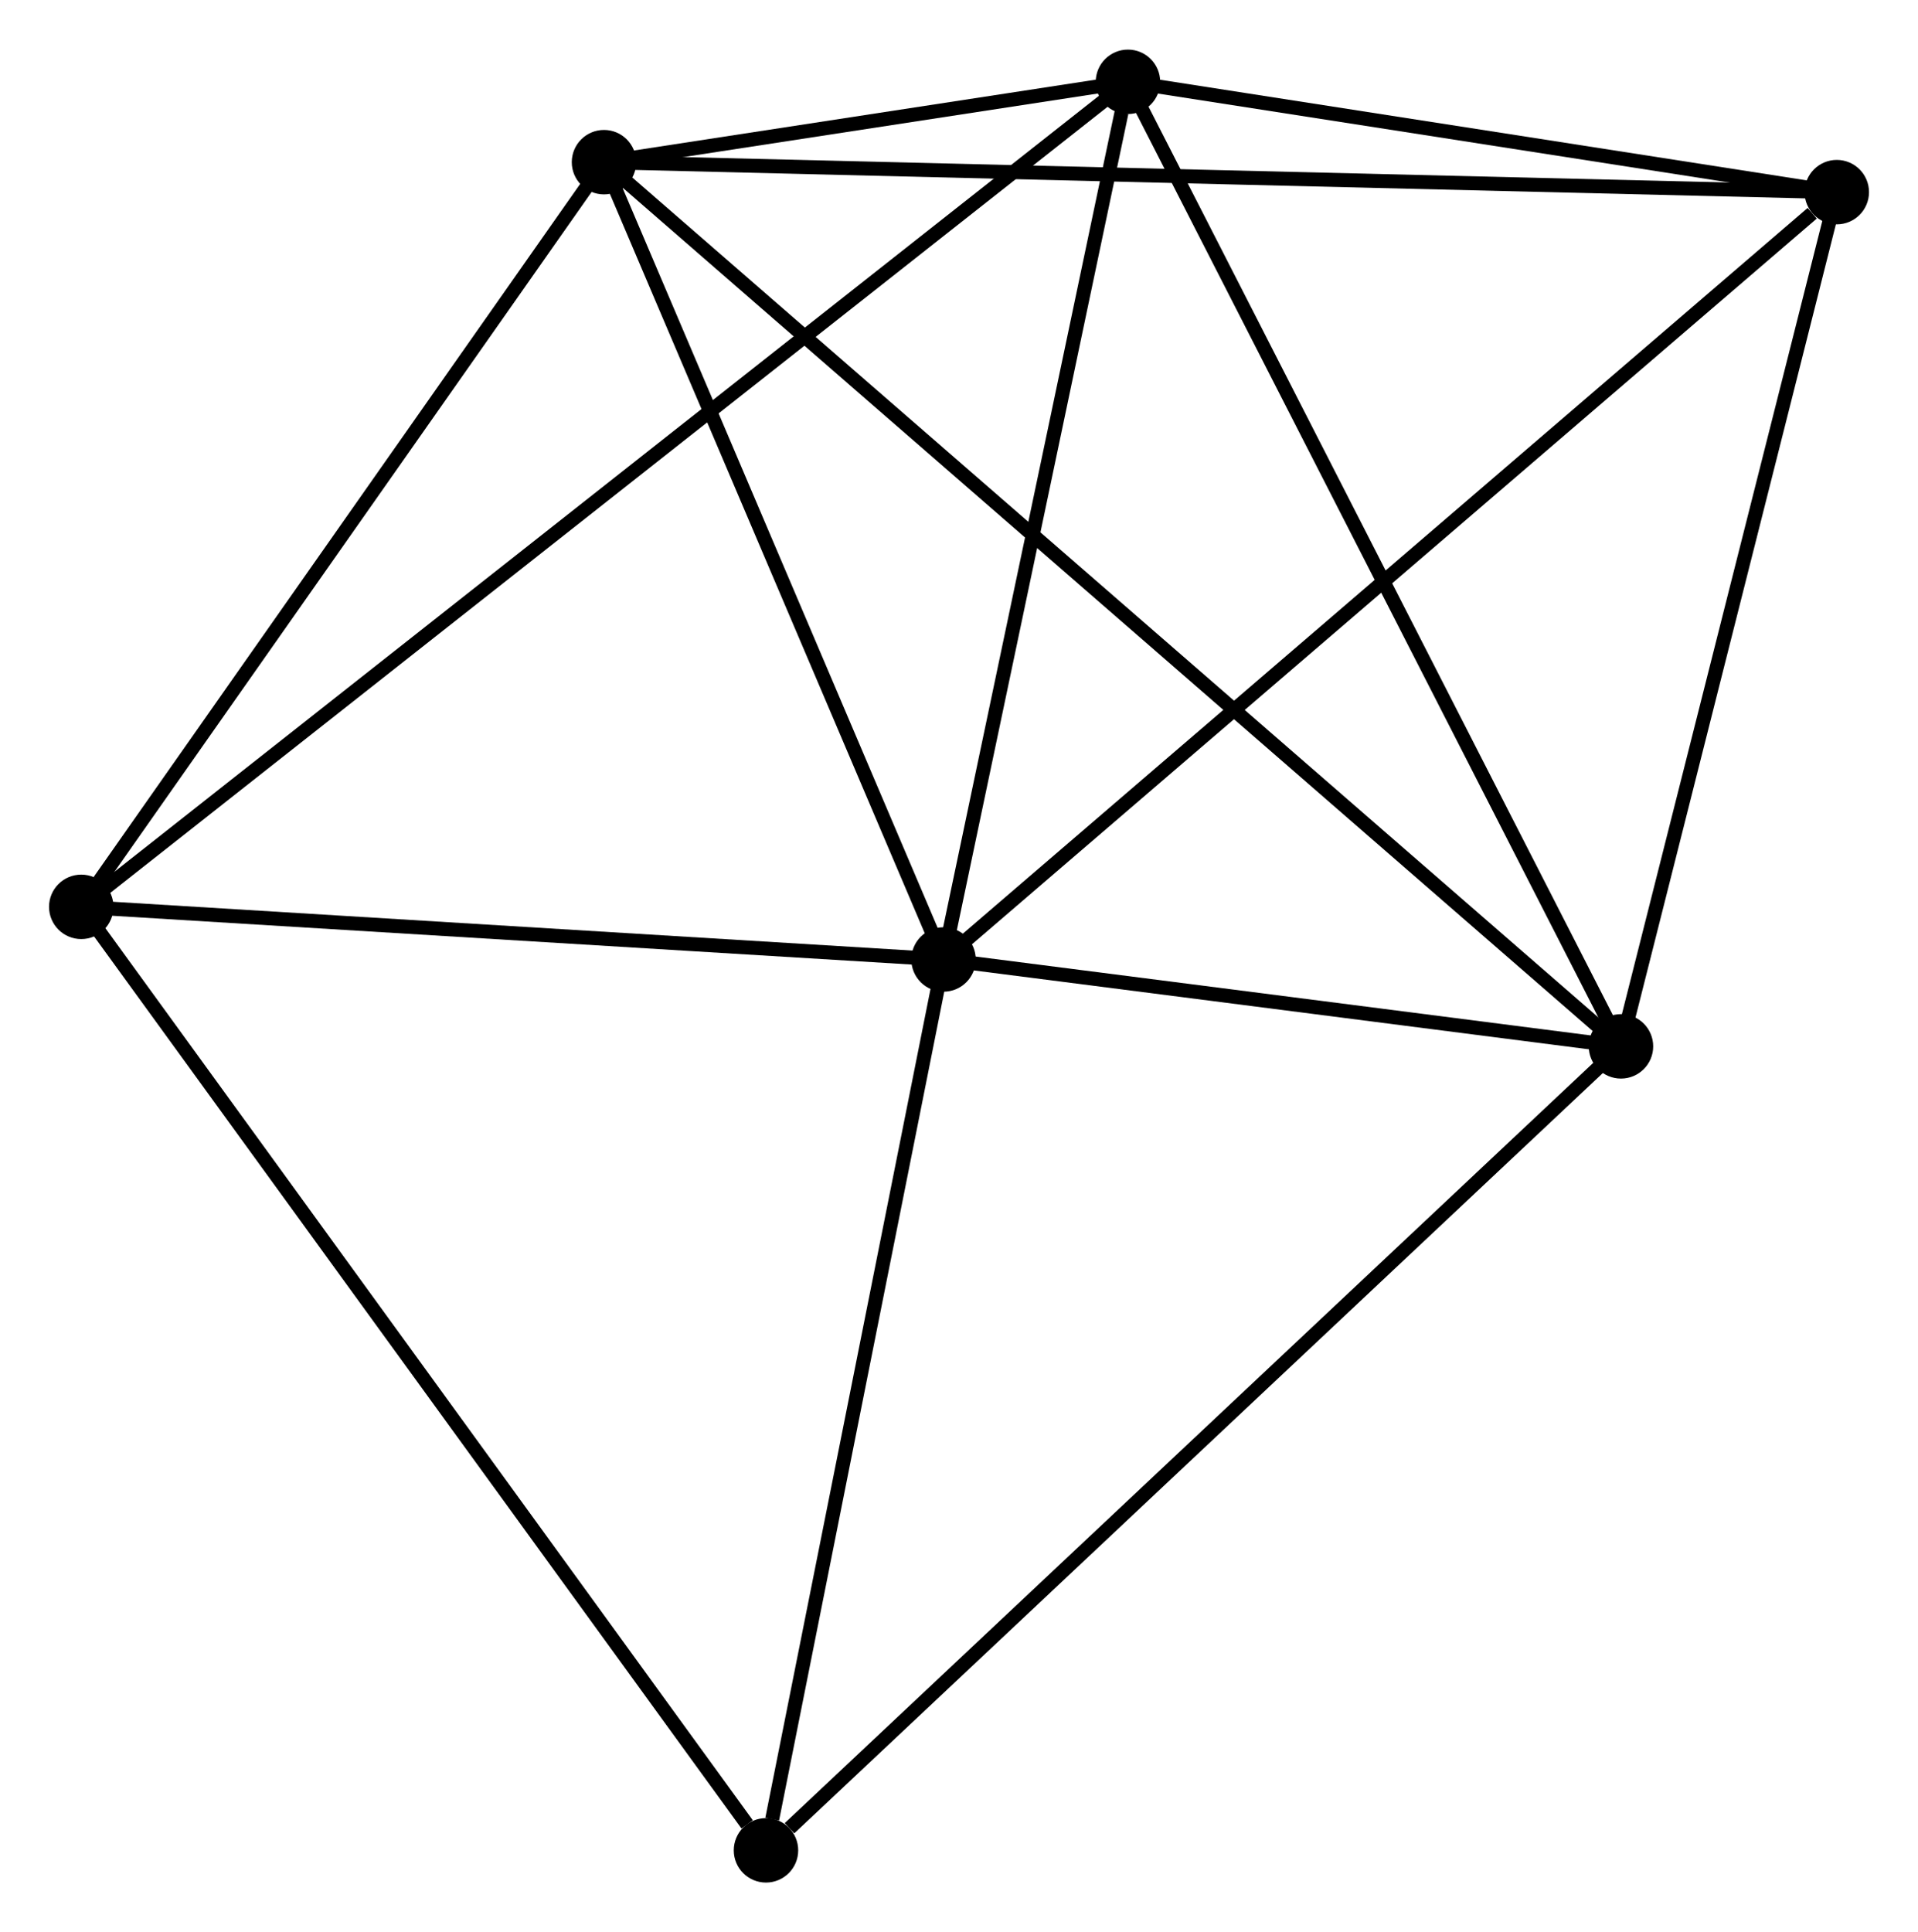 <?xml version="1.0" encoding="UTF-8" standalone="no"?>
<!DOCTYPE svg PUBLIC "-//W3C//DTD SVG 1.1//EN"
 "http://www.w3.org/Graphics/SVG/1.1/DTD/svg11.dtd">
<!-- Generated by graphviz version 2.36.0 (20140111.2315)
 -->
<!-- Title: %3 Pages: 1 -->
<svg width="137pt" height="138pt"
 viewBox="0.00 0.00 136.91 137.83" xmlns="http://www.w3.org/2000/svg" xmlns:xlink="http://www.w3.org/1999/xlink">
<g id="graph0" class="graph" transform="scale(1 1) rotate(0) translate(4 133.828)">
<title>%3</title>
<!-- 0 -->
<g id="node1" class="node"><title>0</title>
<ellipse fill="black" stroke="black" cx="63.351" cy="-65.385" rx="1.8" ry="1.8"/>
</g>
<!-- 1 -->
<g id="node2" class="node"><title>1</title>
<ellipse fill="black" stroke="black" cx="111.708" cy="-59.184" rx="1.8" ry="1.8"/>
</g>
<!-- 0&#45;&#45;1 -->
<g id="edge1" class="edge"><title>0&#45;&#45;1</title>
<path fill="none" stroke="black" d="M65.429,-65.118C73.383,-64.098 101.845,-60.449 109.692,-59.442"/>
</g>
<!-- 2 -->
<g id="node3" class="node"><title>2</title>
<ellipse fill="black" stroke="black" cx="76.515" cy="-128.028" rx="1.8" ry="1.8"/>
</g>
<!-- 0&#45;&#45;2 -->
<g id="edge2" class="edge"><title>0&#45;&#45;2</title>
<path fill="none" stroke="black" d="M63.73,-67.192C65.619,-76.179 73.991,-116.016 76.055,-125.835"/>
</g>
<!-- 3 -->
<g id="node4" class="node"><title>3</title>
<ellipse fill="black" stroke="black" cx="39.114" cy="-122.293" rx="1.8" ry="1.8"/>
</g>
<!-- 0&#45;&#45;3 -->
<g id="edge3" class="edge"><title>0&#45;&#45;3</title>
<path fill="none" stroke="black" d="M62.544,-67.278C58.864,-75.918 43.685,-111.559 39.948,-120.334"/>
</g>
<!-- 4 -->
<g id="node5" class="node"><title>4</title>
<ellipse fill="black" stroke="black" cx="1.8" cy="-69.142" rx="1.8" ry="1.8"/>
</g>
<!-- 0&#45;&#45;4 -->
<g id="edge4" class="edge"><title>0&#45;&#45;4</title>
<path fill="none" stroke="black" d="M61.303,-65.51C51.958,-66.08 13.41,-68.433 3.919,-69.013"/>
</g>
<!-- 5 -->
<g id="node6" class="node"><title>5</title>
<ellipse fill="black" stroke="black" cx="127.113" cy="-120.154" rx="1.8" ry="1.8"/>
</g>
<!-- 0&#45;&#45;5 -->
<g id="edge5" class="edge"><title>0&#45;&#45;5</title>
<path fill="none" stroke="black" d="M64.927,-66.739C73.672,-74.25 116.167,-110.751 125.358,-118.646"/>
</g>
<!-- 6 -->
<g id="node7" class="node"><title>6</title>
<ellipse fill="black" stroke="black" cx="50.677" cy="-1.8" rx="1.8" ry="1.8"/>
</g>
<!-- 0&#45;&#45;6 -->
<g id="edge6" class="edge"><title>0&#45;&#45;6</title>
<path fill="none" stroke="black" d="M62.985,-63.55C61.167,-54.428 53.108,-13.992 51.121,-4.026"/>
</g>
<!-- 1&#45;&#45;2 -->
<g id="edge7" class="edge"><title>1&#45;&#45;2</title>
<path fill="none" stroke="black" d="M110.839,-60.886C106.012,-70.328 82.557,-116.209 77.484,-126.133"/>
</g>
<!-- 1&#45;&#45;3 -->
<g id="edge8" class="edge"><title>1&#45;&#45;3</title>
<path fill="none" stroke="black" d="M110.192,-60.502C100.745,-68.715 50.045,-112.79 40.622,-120.982"/>
</g>
<!-- 1&#45;&#45;5 -->
<g id="edge9" class="edge"><title>1&#45;&#45;5</title>
<path fill="none" stroke="black" d="M112.153,-60.943C114.363,-69.69 124.159,-108.463 126.574,-118.019"/>
</g>
<!-- 1&#45;&#45;6 -->
<g id="edge10" class="edge"><title>1&#45;&#45;6</title>
<path fill="none" stroke="black" d="M110.2,-57.765C101.829,-49.895 61.155,-11.651 52.357,-3.38"/>
</g>
<!-- 2&#45;&#45;3 -->
<g id="edge11" class="edge"><title>2&#45;&#45;3</title>
<path fill="none" stroke="black" d="M74.504,-127.72C67.95,-126.714 47.261,-123.542 40.956,-122.575"/>
</g>
<!-- 2&#45;&#45;4 -->
<g id="edge12" class="edge"><title>2&#45;&#45;4</title>
<path fill="none" stroke="black" d="M74.955,-126.798C65.231,-119.135 13.05,-78.009 3.352,-70.365"/>
</g>
<!-- 2&#45;&#45;5 -->
<g id="edge13" class="edge"><title>2&#45;&#45;5</title>
<path fill="none" stroke="black" d="M78.689,-127.69C87.012,-126.394 116.792,-121.76 125.003,-120.482"/>
</g>
<!-- 3&#45;&#45;4 -->
<g id="edge14" class="edge"><title>3&#45;&#45;4</title>
<path fill="none" stroke="black" d="M37.872,-120.524C32.207,-112.455 8.838,-79.167 3.084,-70.971"/>
</g>
<!-- 3&#45;&#45;5 -->
<g id="edge15" class="edge"><title>3&#45;&#45;5</title>
<path fill="none" stroke="black" d="M40.952,-122.248C52.404,-121.97 113.862,-120.476 125.285,-120.198"/>
</g>
<!-- 4&#45;&#45;6 -->
<g id="edge16" class="edge"><title>4&#45;&#45;6</title>
<path fill="none" stroke="black" d="M3.008,-67.477C9.712,-58.241 42.286,-13.361 49.332,-3.654"/>
</g>
</g>
</svg>
